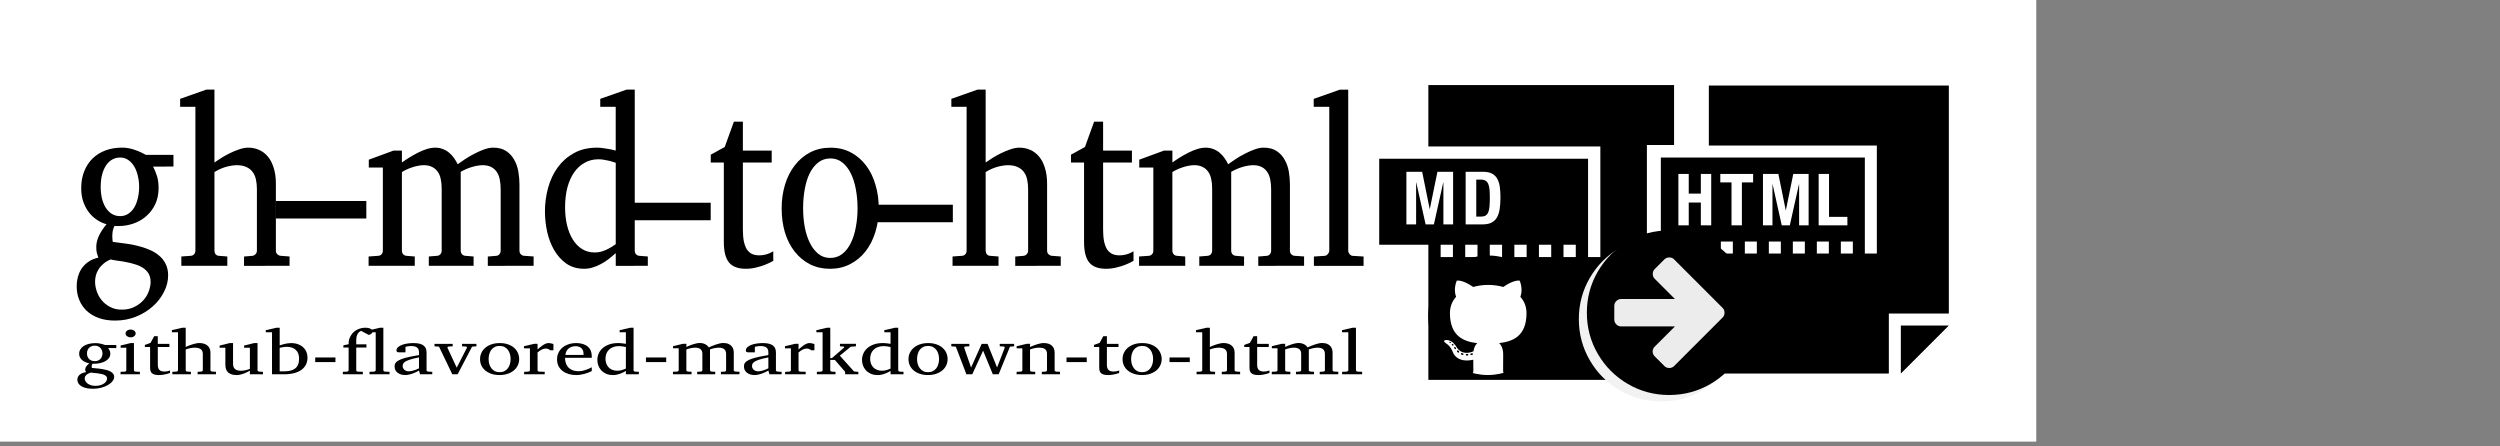 <?xml version="1.0" encoding="UTF-8" standalone="no"?>
<svg
   xmlns:dc="http://purl.org/dc/elements/1.1/"
   xmlns:cc="http://creativecommons.org/ns#"
   xmlns:rdf="http://www.w3.org/1999/02/22-rdf-syntax-ns#"
   xmlns:svg="http://www.w3.org/2000/svg"
   xmlns="http://www.w3.org/2000/svg"
   id="svg8"
   version="1.1"
   viewBox="0 0 140 25"
   height="25mm"
   width="140mm">
  <rect x="0" y="0" width="140" height="25" fill="#808080" stroke="none"/>
  <defs
     id="defs2" />
  <g
     style="display:none"
     id="layer2">
    <g
       transform="matrix(0.043,0,0,0.043,76.176,-1.326)"
       id="g4161-6">
      <g
         id="g4086-9">
        <g
           id="g4084-7">
          <path
             d="M 64,0 V 80 H 288 V 224 H 272 V 96 H 0 v 112 h 64 v 176 h 240 v -80 h 80 V 0 Z M 96,224 H 80 v -16 h 16 z m 0.24,-42.48 H 83.584 V 126.8 H 83.392 L 71.2,181.52 H 60.432 L 48.24,126.8 h -0.176 v 54.72 H 35.392 v -68.544 h 20.544 l 9.776,48.384 h 0.208 l 9.888,-48.384 H 96.24 Z M 128,224 h -16 v -16 h 16 z M 112.56,181.504 V 112.96 h 22.656 c 4.816,0 8.672,0.8 11.632,2.368 2.944,1.568 5.232,3.792 6.864,6.72 1.648,2.912 2.736,6.4 3.312,10.512 0.576,4.096 0.864,8.672 0.864,13.712 0,6.016 -0.352,11.248 -1.088,15.696 -0.736,4.432 -2,8.112 -3.792,10.992 -1.792,2.896 -4.192,5.024 -7.2,6.432 -3.008,1.408 -6.816,2.112 -11.424,2.112 H 112.56 Z M 160,224 h -16 v -16 h 16 z m 32,0 h -16 v -16 h 16 z m 32,0 h -16 v -16 h 16 z m 32,0 h -16 v -16 h 16 z"
             id="path4082-1" />
        </g>
      </g>
      <g
         id="g4092-9">
        <g
           id="g4090-3">
          <path
             d="m 143.664,136.384 c -0.256,-2.944 -0.784,-5.392 -1.584,-7.344 -0.816,-1.952 -1.984,-3.424 -3.568,-4.4 -1.568,-0.992 -3.664,-1.504 -6.288,-1.504 h -5.84 v 48.208 h 6.144 c 2.432,0 4.384,-0.416 5.856,-1.248 1.472,-0.832 2.64,-2.208 3.504,-4.128 0.88,-1.92 1.456,-4.448 1.728,-7.6 0.288,-3.12 0.432,-7.024 0.432,-11.696 0,-3.904 -0.144,-7.328 -0.384,-10.288 z"
             id="path4088-7" />
        </g>
      </g>
      <g
         id="g4098-1">
        <g
           id="g4096-2">
          <polygon
             points="384,320 320,320 320,384 "
             id="polygon4094-3" />
        </g>
      </g>
      <g
         id="g4100-5" />
      <g
         id="g4102-7" />
      <g
         id="g4104-0" />
      <g
         id="g4106-2" />
      <g
         id="g4108-6" />
      <g
         id="g4110-0" />
      <g
         id="g4112-7" />
      <g
         id="g4114-3" />
      <g
         id="g4116-7" />
      <g
         id="g4118-1" />
      <g
         id="g4120-8" />
      <g
         id="g4122-4" />
      <g
         id="g4124-7" />
      <g
         id="g4126-6" />
      <g
         id="g4128-8" />
    </g>
    <rect
       y="2.736"
       x="89.347"
       height="5.339"
       width="4.863"
       id="rect4238-9"
       style="fill:#808000;fill-opacity:1;stroke-width:0.218" />
    <g
       style="fill:#808000"
       transform="matrix(0.012,0,0,0.012,87.262,-0.704)"
       id="g5119-6">
      <path
         style="fill:#808000"
         d="M 197.2,874.4 571.7,500 197.2,125.6 312.8,10 l 490,490 -490,490 z"
         id="path5117-3" />
    </g>
    <g
       transform="matrix(0.042,0,0,0.042,93.897,-1.326)"
       id="g4080-9">
      <g
         id="g4014-6">
        <g
           id="g4012-9">
          <path
             d="M 64,0 V 80 H 288 V 224 H 272 V 96 H 0 v 112 h 64 v 176 h 240 v -80 h 80 V 0 Z m 146.424,117.856 h 13.84 v 57.216 h 24.48 V 186.4 h -38.32 z M 67.16,186.4 H 53.336 V 155.968 H 37.208 V 186.4 H 23.384 v -68.544 h 13.824 v 26.208 H 53.336 V 117.856 H 67.16 Z M 96,224 H 80 v -16 h 16 z m 12.072,-37.6 h -13.84 v -57.216 h -14.96 v -11.328 h 43.776 v 11.328 H 108.072 Z M 128,224 h -16 v -16 h 16 z m 32,0 h -16 v -16 h 16 z m 32,0 h -16 v -16 h 16 z m 5.04,-37.6 h -12.672 v -54.72 h -0.208 l -12.192,54.72 h -10.752 l -12.192,-54.72 h -0.192 V 186.4 H 136.16 v -68.544 h 20.56 l 9.792,48.384 h 0.192 l 9.888,-48.384 H 197.04 Z M 224,224 h -16 v -16 h 16 z m 32,0 h -16 v -16 h 16 z"
             id="path4010-7" />
        </g>
      </g>
      <g
         id="g4020-5">
        <g
           id="g4018-6">
          <polygon
             points="320,384 384,320 320,320 "
             id="polygon4016-0" />
        </g>
      </g>
      <g
         id="g4022-5" />
      <g
         id="g4024-2" />
      <g
         id="g4026-7" />
      <g
         id="g4028-6" />
      <g
         id="g4030-6" />
      <g
         id="g4032-3" />
      <g
         id="g4034-2" />
      <g
         id="g4036-4" />
      <g
         id="g4038-3" />
      <g
         id="g4040-6" />
      <g
         id="g4042-0" />
      <g
         id="g4044-4" />
      <g
         id="g4046-3" />
      <g
         id="g4048-6" />
      <g
         id="g4050-3" />
    </g>
  </g>
  <g
     transform="translate(0,-272)"
     id="layer1">
    <rect
       y="271.929"
       x="-0.539"
       height="24.801"
       width="114.57"
       id="rect388"
       style="fill:#ffffff;stroke-width:0.239" />
    <g
       id="text90"
       style="font-style:normal;font-variant:normal;font-weight:normal;font-stretch:normal;font-size:12.377px;line-height:1.25;font-family:'Abyssinica SIL';-inkscape-font-specification:'Abyssinica SIL, Normal';font-variant-ligatures:normal;font-variant-caps:normal;font-variant-numeric:normal;font-feature-settings:normal;text-align:start;letter-spacing:0px;word-spacing:0px;writing-mode:lr-tb;text-anchor:start;fill:#000000;fill-opacity:1;stroke:none;stroke-width:0.425"
       transform="scale(0.924,1.082)"
       aria-label="gh">
      <path
         id="path2005"
         style="font-style:normal;font-variant:normal;font-weight:normal;font-stretch:normal;font-size:12.377px;font-family:'Abyssinica SIL';-inkscape-font-specification:'Abyssinica SIL, Normal';font-variant-ligatures:normal;font-variant-caps:normal;font-variant-numeric:normal;font-feature-settings:normal;text-align:start;writing-mode:lr-tb;text-anchor:start;stroke-width:0.425"
         d="m 9.278,260.009 q 0.139,0.224 0.236,0.49 0.097,0.26 0.097,0.622 0,0.465 -0.199,0.828 -0.199,0.363 -0.538,0.616 -0.332,0.254 -0.774,0.387 -0.435,0.133 -0.919,0.133 H 7.06 q -0.06,0 -0.121,-0.006 -0.079,0.127 -0.109,0.272 -0.024,0.145 -0.024,0.272 0,0.115 0.012,0.193 0.012,0.079 0.018,0.091 l 0.175,0.018 q 0.29,0.03 0.635,0.072 0.351,0.036 0.701,0.115 0.357,0.072 0.689,0.193 0.332,0.115 0.586,0.296 0.26,0.175 0.411,0.435 0.157,0.254 0.157,0.604 0,0.441 -0.254,0.858 -0.248,0.423 -0.683,0.749 -0.435,0.332 -1.021,0.532 -0.586,0.199 -1.257,0.199 -0.556,0 -0.991,-0.133 -0.429,-0.133 -0.725,-0.369 -0.296,-0.236 -0.453,-0.562 -0.157,-0.32 -0.157,-0.695 0,-0.272 0.079,-0.52 0.079,-0.242 0.242,-0.441 0.163,-0.193 0.405,-0.332 0.248,-0.145 0.586,-0.205 -0.036,-0.097 -0.06,-0.157 -0.024,-0.067 -0.042,-0.121 -0.012,-0.06 -0.018,-0.121 -0.006,-0.067 -0.006,-0.169 0,-0.242 0.145,-0.532 0.151,-0.296 0.477,-0.629 -0.308,-0.072 -0.586,-0.23 -0.278,-0.157 -0.49,-0.393 -0.212,-0.242 -0.338,-0.55 -0.121,-0.314 -0.121,-0.689 0,-0.49 0.181,-0.876 0.181,-0.393 0.508,-0.665 0.326,-0.272 0.78,-0.417 0.459,-0.145 1.015,-0.145 0.218,0 0.423,0.036 0.212,0.036 0.393,0.097 0.187,0.054 0.344,0.121 0.157,0.067 0.278,0.121 h 1.668 v 0.604 z m -0.151,5.965 q 0,-0.254 -0.127,-0.435 -0.127,-0.175 -0.338,-0.29 -0.205,-0.115 -0.471,-0.181 -0.26,-0.072 -0.532,-0.115 -0.266,-0.048 -0.52,-0.072 -0.254,-0.03 -0.435,-0.067 -0.272,0.097 -0.453,0.236 -0.181,0.133 -0.29,0.29 -0.109,0.157 -0.157,0.32 -0.042,0.163 -0.042,0.314 0,0.224 0.097,0.477 0.097,0.254 0.296,0.465 0.199,0.212 0.502,0.351 0.308,0.145 0.725,0.145 0.441,0 0.768,-0.145 0.332,-0.139 0.55,-0.351 0.218,-0.212 0.32,-0.465 0.109,-0.254 0.109,-0.477 z m -0.695,-4.925 q 0,-0.29 -0.079,-0.562 -0.073,-0.278 -0.218,-0.483 -0.145,-0.212 -0.363,-0.338 -0.212,-0.127 -0.49,-0.127 -0.26,0 -0.477,0.103 -0.218,0.103 -0.375,0.302 -0.151,0.193 -0.242,0.477 -0.085,0.284 -0.085,0.641 0,0.308 0.073,0.586 0.079,0.272 0.224,0.477 0.151,0.205 0.369,0.326 0.224,0.121 0.514,0.121 0.278,0 0.49,-0.121 0.218,-0.121 0.363,-0.326 0.145,-0.205 0.218,-0.483 0.079,-0.278 0.079,-0.592 z" />
      <path
         id="path2007"
         style="font-style:normal;font-variant:normal;font-weight:normal;font-stretch:normal;font-size:12.377px;font-family:'Abyssinica SIL';-inkscape-font-specification:'Abyssinica SIL, Normal';font-variant-ligatures:normal;font-variant-caps:normal;font-variant-numeric:normal;font-feature-settings:normal;text-align:start;writing-mode:lr-tb;text-anchor:start;stroke-width:0.425"
         d="m 14.79,265.146 v -0.483 l 0.508,-0.036 q 0.109,-0.012 0.187,-0.085 0.085,-0.072 0.085,-0.187 v -3.191 q 0,-0.266 -0.06,-0.49 -0.054,-0.224 -0.199,-0.387 -0.139,-0.163 -0.375,-0.254 -0.236,-0.097 -0.592,-0.097 -0.163,0 -0.344,0.03 -0.181,0.024 -0.363,0.072 -0.175,0.048 -0.344,0.115 -0.163,0.067 -0.296,0.139 v 4.061 q 0,0.115 0.066,0.187 0.066,0.072 0.181,0.085 l 0.532,0.036 v 0.483 h -2.786 v -0.483 l 0.592,-0.036 q 0.115,-0.012 0.187,-0.085 0.073,-0.072 0.073,-0.187 v -7.44 h -0.925 v -0.411 l 1.583,-0.477 h 0.496 v 3.771 q 0.169,-0.103 0.417,-0.236 0.248,-0.133 0.526,-0.248 0.284,-0.121 0.568,-0.199 0.29,-0.085 0.532,-0.085 0.357,0 0.659,0.115 0.308,0.115 0.532,0.344 0.23,0.23 0.357,0.586 0.133,0.351 0.133,0.828 v 3.451 q 0,0.115 0.079,0.187 0.085,0.072 0.193,0.085 l 0.556,0.036 v 0.483 z" />
    </g>
    <g
       id="text94"
       style="font-style:normal;font-variant:normal;font-weight:normal;font-stretch:normal;font-size:16.632px;line-height:1.25;font-family:'Abyssinica SIL';-inkscape-font-specification:'Abyssinica SIL, Normal';font-variant-ligatures:normal;font-variant-caps:normal;font-variant-numeric:normal;font-feature-settings:normal;text-align:start;letter-spacing:0px;word-spacing:0px;writing-mode:lr-tb;text-anchor:start;fill:#000000;fill-opacity:1;stroke:none;stroke-width:0.385"
       transform="scale(1.242,0.805)"
       aria-label="-">
      <path
         id="path2002"
         style="font-style:normal;font-variant:normal;font-weight:normal;font-stretch:normal;font-size:16.632px;font-family:'Abyssinica SIL';-inkscape-font-specification:'Abyssinica SIL, Normal';font-variant-ligatures:normal;font-variant-caps:normal;font-variant-numeric:normal;font-feature-settings:normal;text-align:start;writing-mode:lr-tb;text-anchor:start;stroke-width:0.385"
         d="m 12.424,353.088 v -1.218 h 4.093 v 1.218 z" />
    </g>
    <g
       id="text98"
       style="font-style:normal;font-variant:normal;font-weight:normal;font-stretch:normal;font-size:16.002px;line-height:1.25;font-family:'Abyssinica SIL';-inkscape-font-specification:'Abyssinica SIL, Normal';font-variant-ligatures:normal;font-variant-caps:normal;font-variant-numeric:normal;font-feature-settings:normal;text-align:start;letter-spacing:0px;word-spacing:0px;writing-mode:lr-tb;text-anchor:start;fill:#000000;fill-opacity:1;stroke:none;stroke-width:0.37"
       transform="scale(1.195,0.837)"
       aria-label="-">
      <path
         id="path1999"
         style="font-style:normal;font-variant:normal;font-weight:normal;font-stretch:normal;font-size:16.002px;font-family:'Abyssinica SIL';-inkscape-font-specification:'Abyssinica SIL, Normal';font-variant-ligatures:normal;font-variant-caps:normal;font-variant-numeric:normal;font-feature-settings:normal;text-align:start;writing-mode:lr-tb;text-anchor:start;stroke-width:0.37"
         d="m 29.366,339.706 v -1.172 h 3.938 v 1.172 z" />
    </g>
    <g
       id="text102"
       style="font-style:normal;font-variant:normal;font-weight:normal;font-stretch:normal;font-size:12.377px;line-height:1.25;font-family:'Abyssinica SIL';-inkscape-font-specification:'Abyssinica SIL, Normal';font-variant-ligatures:normal;font-variant-caps:normal;font-variant-numeric:normal;font-feature-settings:normal;text-align:start;letter-spacing:0px;word-spacing:0px;writing-mode:lr-tb;text-anchor:start;fill:#000000;fill-opacity:1;stroke:none;stroke-width:0.286"
       transform="scale(0.924,1.082)"
       aria-label="md">
      <path
         id="path1994"
         style="font-style:normal;font-variant:normal;font-weight:normal;font-stretch:normal;font-size:12.377px;font-family:'Abyssinica SIL';-inkscape-font-specification:'Abyssinica SIL, Normal';font-variant-ligatures:normal;font-variant-caps:normal;font-variant-numeric:normal;font-feature-settings:normal;text-align:start;writing-mode:lr-tb;text-anchor:start;stroke-width:0.286"
         d="m 29.564,265.146 v -0.483 l 0.52,-0.036 q 0.115,-0.012 0.187,-0.085 0.073,-0.072 0.073,-0.187 v -3.155 q 0,-0.29 -0.054,-0.52 -0.054,-0.236 -0.187,-0.399 -0.127,-0.163 -0.338,-0.254 -0.212,-0.091 -0.52,-0.091 -0.157,0 -0.332,0.03 -0.169,0.024 -0.344,0.072 -0.169,0.042 -0.338,0.109 -0.163,0.06 -0.308,0.133 v 4.073 q 0,0.115 0.073,0.187 0.073,0.072 0.187,0.085 l 0.52,0.036 v 0.483 h -2.714 v -0.483 l 0.52,-0.036 q 0.115,-0.012 0.187,-0.085 0.073,-0.072 0.073,-0.187 v -3.233 q 0,-0.26 -0.06,-0.477 -0.054,-0.224 -0.187,-0.375 -0.127,-0.157 -0.338,-0.242 -0.205,-0.091 -0.502,-0.091 -0.175,0 -0.369,0.036 -0.187,0.03 -0.363,0.085 -0.175,0.048 -0.332,0.115 -0.151,0.06 -0.26,0.121 v 4.061 q 0,0.115 0.073,0.187 0.073,0.072 0.187,0.085 l 0.52,0.036 v 0.483 h -2.798 v -0.483 l 0.604,-0.036 q 0.115,-0.012 0.187,-0.085 0.073,-0.072 0.073,-0.187 v -4.297 h -0.852 v -0.405 l 1.499,-0.471 h 0.508 v 0.616 q 0.205,-0.127 0.453,-0.26 0.254,-0.133 0.52,-0.248 0.266,-0.115 0.532,-0.187 0.272,-0.072 0.514,-0.072 0.266,0 0.483,0.079 0.218,0.072 0.381,0.199 0.169,0.121 0.29,0.278 0.127,0.151 0.205,0.302 0.187,-0.115 0.453,-0.266 0.266,-0.151 0.562,-0.278 0.296,-0.133 0.592,-0.224 0.296,-0.091 0.544,-0.091 0.49,0 0.798,0.181 0.308,0.175 0.483,0.453 0.181,0.272 0.248,0.61 0.066,0.338 0.066,0.653 v 3.427 q 0,0.115 0.073,0.187 0.079,0.072 0.187,0.085 l 0.598,0.036 v 0.483 z" />
      <path
         id="path1996"
         style="font-style:normal;font-variant:normal;font-weight:normal;font-stretch:normal;font-size:12.377px;font-family:'Abyssinica SIL';-inkscape-font-specification:'Abyssinica SIL, Normal';font-variant-ligatures:normal;font-variant-caps:normal;font-variant-numeric:normal;font-feature-settings:normal;text-align:start;writing-mode:lr-tb;text-anchor:start;stroke-width:0.286"
         d="m 37.318,265.146 v -0.659 q -0.212,0.163 -0.441,0.314 -0.224,0.145 -0.465,0.254 -0.236,0.109 -0.49,0.175 -0.248,0.067 -0.52,0.067 -0.622,0 -1.076,-0.266 -0.447,-0.272 -0.737,-0.695 -0.29,-0.429 -0.429,-0.955 -0.133,-0.532 -0.133,-1.058 0,-0.629 0.193,-1.221 0.193,-0.598 0.586,-1.058 0.393,-0.459 0.985,-0.737 0.592,-0.278 1.39,-0.278 0.145,0 0.314,0.018 0.169,0.018 0.326,0.042 0.163,0.018 0.29,0.048 0.133,0.024 0.205,0.042 v -2.266 h -0.937 v -0.411 l 1.595,-0.477 h 0.496 v 8.328 q 0,0.115 0.073,0.187 0.073,0.072 0.187,0.085 l 0.532,0.036 v 0.483 z m 0,-5.336 q -0.079,-0.024 -0.205,-0.054 -0.121,-0.036 -0.266,-0.06 -0.139,-0.03 -0.296,-0.048 -0.151,-0.018 -0.284,-0.018 -0.459,0 -0.834,0.181 -0.375,0.175 -0.641,0.502 -0.26,0.32 -0.405,0.78 -0.139,0.459 -0.139,1.021 0,0.508 0.121,0.937 0.121,0.423 0.351,0.737 0.23,0.314 0.562,0.49 0.332,0.175 0.761,0.175 0.187,0 0.363,-0.036 0.175,-0.042 0.338,-0.103 0.163,-0.067 0.308,-0.139 0.145,-0.079 0.266,-0.151 z" />
    </g>
    <g
       id="text106"
       style="font-style:normal;font-variant:normal;font-weight:normal;font-stretch:normal;font-size:12.377px;line-height:1.25;font-family:'Abyssinica SIL';-inkscape-font-specification:'Abyssinica SIL, Normal';font-variant-ligatures:normal;font-variant-caps:normal;font-variant-numeric:normal;font-feature-settings:normal;text-align:start;letter-spacing:0px;word-spacing:0px;writing-mode:lr-tb;text-anchor:start;fill:#000000;fill-opacity:1;stroke:none;stroke-width:0.286"
       transform="scale(0.924,1.082)"
       aria-label="to">
      <path
         id="path1989"
         style="font-style:normal;font-variant:normal;font-weight:normal;font-stretch:normal;font-size:12.377px;font-family:'Abyssinica SIL';-inkscape-font-specification:'Abyssinica SIL, Normal';font-variant-ligatures:normal;font-variant-caps:normal;font-variant-numeric:normal;font-feature-settings:normal;text-align:start;writing-mode:lr-tb;text-anchor:start;stroke-width:0.286"
         d="m 46.866,264.886 q -0.23,0.115 -0.502,0.205 -0.23,0.079 -0.532,0.139 -0.302,0.067 -0.635,0.067 -0.701,0 -1.015,-0.326 -0.314,-0.326 -0.314,-1.064 v -4.11 h -0.792 v -0.405 l 0.846,-0.399 0.556,-1.311 h 0.544 v 1.499 h 1.747 v 0.616 h -1.747 v 3.457 q 0,0.369 0.06,0.629 0.066,0.254 0.187,0.417 0.127,0.157 0.308,0.23 0.187,0.072 0.435,0.072 0.181,0 0.332,-0.03 0.157,-0.03 0.272,-0.072 0.133,-0.048 0.248,-0.109 z" />
      <path
         id="path1991"
         style="font-style:normal;font-variant:normal;font-weight:normal;font-stretch:normal;font-size:12.377px;font-family:'Abyssinica SIL';-inkscape-font-specification:'Abyssinica SIL, Normal';font-variant-ligatures:normal;font-variant-caps:normal;font-variant-numeric:normal;font-feature-settings:normal;text-align:start;writing-mode:lr-tb;text-anchor:start;stroke-width:0.286"
         d="m 53.26,262.173 q 0,0.659 -0.212,1.233 -0.205,0.568 -0.592,0.991 -0.381,0.417 -0.931,0.659 -0.544,0.242 -1.221,0.242 -0.677,0 -1.221,-0.236 -0.544,-0.242 -0.925,-0.659 -0.381,-0.417 -0.586,-0.985 -0.199,-0.574 -0.199,-1.245 0,-0.659 0.205,-1.233 0.205,-0.574 0.592,-0.997 0.387,-0.429 0.931,-0.671 0.55,-0.242 1.239,-0.242 0.689,0 1.233,0.248 0.544,0.248 0.919,0.677 0.375,0.423 0.568,0.997 0.199,0.568 0.199,1.221 z m -1.287,-0.012 q 0,-0.508 -0.103,-0.973 -0.097,-0.465 -0.302,-0.822 -0.205,-0.357 -0.514,-0.568 -0.308,-0.212 -0.725,-0.212 -0.429,0 -0.743,0.212 -0.314,0.212 -0.52,0.568 -0.199,0.357 -0.296,0.822 -0.097,0.465 -0.097,0.973 0,0.502 0.097,0.967 0.103,0.465 0.308,0.822 0.205,0.357 0.514,0.574 0.308,0.212 0.725,0.212 0.423,0 0.737,-0.212 0.314,-0.212 0.514,-0.568 0.205,-0.357 0.302,-0.822 0.103,-0.465 0.103,-0.973 z" />
    </g>
    <g
       id="text110"
       style="font-style:normal;font-variant:normal;font-weight:normal;font-stretch:normal;font-size:12.377px;line-height:1.25;font-family:'Abyssinica SIL';-inkscape-font-specification:'Abyssinica SIL, Normal';font-variant-ligatures:normal;font-variant-caps:normal;font-variant-numeric:normal;font-feature-settings:normal;text-align:start;letter-spacing:0px;word-spacing:0px;writing-mode:lr-tb;text-anchor:start;fill:#000000;fill-opacity:1;stroke:none;stroke-width:0.286"
       transform="scale(0.924,1.082)"
       aria-label="html">
      <path
         id="path1980"
         style="font-style:normal;font-variant:normal;font-weight:normal;font-stretch:normal;font-size:12.377px;font-family:'Abyssinica SIL';-inkscape-font-specification:'Abyssinica SIL, Normal';font-variant-ligatures:normal;font-variant-caps:normal;font-variant-numeric:normal;font-feature-settings:normal;text-align:start;writing-mode:lr-tb;text-anchor:start;stroke-width:0.286"
         d="m 61.53,265.146 v -0.483 l 0.508,-0.036 q 0.109,-0.012 0.187,-0.085 0.085,-0.072 0.085,-0.187 v -3.191 q 0,-0.266 -0.06,-0.49 -0.054,-0.224 -0.199,-0.387 -0.139,-0.163 -0.375,-0.254 -0.236,-0.097 -0.592,-0.097 -0.163,0 -0.344,0.03 -0.181,0.024 -0.363,0.072 -0.175,0.048 -0.344,0.115 -0.163,0.067 -0.296,0.139 v 4.061 q 0,0.115 0.066,0.187 0.066,0.072 0.181,0.085 l 0.532,0.036 v 0.483 h -2.786 v -0.483 l 0.592,-0.036 q 0.115,-0.012 0.187,-0.085 0.073,-0.072 0.073,-0.187 v -7.44 h -0.925 v -0.411 l 1.583,-0.477 h 0.496 v 3.771 q 0.169,-0.103 0.417,-0.236 0.248,-0.133 0.526,-0.248 0.284,-0.121 0.568,-0.199 0.29,-0.085 0.532,-0.085 0.357,0 0.659,0.115 0.308,0.115 0.532,0.344 0.23,0.23 0.357,0.586 0.133,0.351 0.133,0.828 v 3.451 q 0,0.115 0.079,0.187 0.085,0.072 0.193,0.085 l 0.556,0.036 v 0.483 z" />
      <path
         id="path1982"
         style="font-style:normal;font-variant:normal;font-weight:normal;font-stretch:normal;font-size:12.377px;font-family:'Abyssinica SIL';-inkscape-font-specification:'Abyssinica SIL, Normal';font-variant-ligatures:normal;font-variant-caps:normal;font-variant-numeric:normal;font-feature-settings:normal;text-align:start;writing-mode:lr-tb;text-anchor:start;stroke-width:0.286"
         d="m 68.698,264.886 q -0.23,0.115 -0.502,0.205 -0.23,0.079 -0.532,0.139 -0.302,0.067 -0.635,0.067 -0.701,0 -1.015,-0.326 -0.314,-0.326 -0.314,-1.064 v -4.11 h -0.792 v -0.405 l 0.846,-0.399 0.556,-1.311 h 0.544 v 1.499 h 1.747 v 0.616 h -1.747 v 3.457 q 0,0.369 0.06,0.629 0.066,0.254 0.187,0.417 0.127,0.157 0.308,0.23 0.187,0.072 0.435,0.072 0.181,0 0.332,-0.03 0.157,-0.03 0.272,-0.072 0.133,-0.048 0.248,-0.109 z" />
      <path
         id="path1984"
         style="font-style:normal;font-variant:normal;font-weight:normal;font-stretch:normal;font-size:12.377px;font-family:'Abyssinica SIL';-inkscape-font-specification:'Abyssinica SIL, Normal';font-variant-ligatures:normal;font-variant-caps:normal;font-variant-numeric:normal;font-feature-settings:normal;text-align:start;writing-mode:lr-tb;text-anchor:start;stroke-width:0.286"
         d="m 76.259,265.146 v -0.483 l 0.52,-0.036 q 0.115,-0.012 0.187,-0.085 0.073,-0.072 0.073,-0.187 v -3.155 q 0,-0.29 -0.054,-0.52 -0.054,-0.236 -0.187,-0.399 -0.127,-0.163 -0.338,-0.254 -0.212,-0.091 -0.52,-0.091 -0.157,0 -0.332,0.03 -0.169,0.024 -0.344,0.072 -0.169,0.042 -0.338,0.109 -0.163,0.06 -0.308,0.133 v 4.073 q 0,0.115 0.073,0.187 0.073,0.072 0.187,0.085 l 0.52,0.036 v 0.483 h -2.714 v -0.483 l 0.52,-0.036 q 0.115,-0.012 0.187,-0.085 0.073,-0.072 0.073,-0.187 v -3.233 q 0,-0.26 -0.06,-0.477 -0.054,-0.224 -0.187,-0.375 -0.127,-0.157 -0.338,-0.242 -0.205,-0.091 -0.502,-0.091 -0.175,0 -0.369,0.036 -0.187,0.03 -0.363,0.085 -0.175,0.048 -0.332,0.115 -0.151,0.06 -0.26,0.121 v 4.061 q 0,0.115 0.073,0.187 0.073,0.072 0.187,0.085 l 0.52,0.036 v 0.483 h -2.798 v -0.483 l 0.604,-0.036 q 0.115,-0.012 0.187,-0.085 0.073,-0.072 0.073,-0.187 v -4.297 h -0.852 v -0.405 l 1.499,-0.471 h 0.508 v 0.616 q 0.205,-0.127 0.453,-0.26 0.254,-0.133 0.52,-0.248 0.266,-0.115 0.532,-0.187 0.272,-0.072 0.514,-0.072 0.266,0 0.483,0.079 0.218,0.072 0.381,0.199 0.169,0.121 0.29,0.278 0.127,0.151 0.205,0.302 0.187,-0.115 0.453,-0.266 0.266,-0.151 0.562,-0.278 0.296,-0.133 0.592,-0.224 0.296,-0.091 0.544,-0.091 0.49,0 0.798,0.181 0.308,0.175 0.483,0.453 0.181,0.272 0.248,0.61 0.066,0.338 0.066,0.653 v 3.427 q 0,0.115 0.073,0.187 0.079,0.072 0.187,0.085 l 0.598,0.036 v 0.483 z" />
      <path
         id="path1986"
         style="font-style:normal;font-variant:normal;font-weight:normal;font-stretch:normal;font-size:12.377px;font-family:'Abyssinica SIL';-inkscape-font-specification:'Abyssinica SIL, Normal';font-variant-ligatures:normal;font-variant-caps:normal;font-variant-numeric:normal;font-feature-settings:normal;text-align:start;writing-mode:lr-tb;text-anchor:start;stroke-width:0.286"
         d="m 79.631,265.146 v -0.483 l 0.659,-0.036 q 0.085,0 0.175,-0.085 0.097,-0.091 0.097,-0.175 v -7.452 h -0.943 v -0.411 l 1.583,-0.477 h 0.508 v 8.34 q 0,0.085 0.085,0.175 0.091,0.085 0.175,0.085 l 0.671,0.036 v 0.483 z" />
    </g>
    <g
       id="text94-3"
       style="font-style:normal;font-variant:normal;font-weight:normal;font-stretch:normal;font-size:16.32px;line-height:1.25;font-family:'Abyssinica SIL';-inkscape-font-specification:'Abyssinica SIL, Normal';font-variant-ligatures:normal;font-variant-caps:normal;font-variant-numeric:normal;font-feature-settings:normal;text-align:start;letter-spacing:0px;word-spacing:0px;writing-mode:lr-tb;text-anchor:start;fill:#000000;fill-opacity:1;stroke:none;stroke-width:0.378"
       transform="scale(1.218,0.821)"
       aria-label="-">
      <path
         id="path1977"
         style="font-style:normal;font-variant:normal;font-weight:normal;font-stretch:normal;font-size:16.32px;font-family:'Abyssinica SIL';-inkscape-font-specification:'Abyssinica SIL, Normal';font-variant-ligatures:normal;font-variant-caps:normal;font-variant-numeric:normal;font-feature-settings:normal;text-align:start;writing-mode:lr-tb;text-anchor:start;stroke-width:0.378"
         d="m 39.793,346.462 v -1.195 h 4.016 v 1.195 z" />
    </g>
    <g
       id="text132"
       style="font-style:normal;font-weight:normal;font-size:4.038px;line-height:1.25;font-family:sans-serif;letter-spacing:0px;word-spacing:0px;fill:#000000;fill-opacity:1;stroke:none;stroke-width:0.101"
       transform="scale(1.141,0.876)"
       aria-label="github-flavored-markdown-to-html">
      <path
         id="path1912"
         style="font-style:normal;font-variant:normal;font-weight:normal;font-stretch:normal;font-size:4.038px;font-family:'Abyssinica SIL';-inkscape-font-specification:'Abyssinica SIL, Normal';font-variant-ligatures:normal;font-variant-caps:normal;font-variant-numeric:normal;font-feature-settings:normal;text-align:start;writing-mode:lr-tb;text-anchor:start;stroke-width:0.101"
         d="m 5.305,332.753 q 0.045,0.073 0.077,0.16 0.032,0.085 0.032,0.203 0,0.152 -0.065,0.27 -0.065,0.118 -0.175,0.201 -0.108,0.083 -0.252,0.126 -0.142,0.043 -0.3,0.043 H 4.582 q -0.02,0 -0.039,-0.002 -0.026,0.041 -0.035,0.089 -0.008,0.047 -0.008,0.089 0,0.037 0.004,0.063 0.004,0.026 0.006,0.03 l 0.057,0.006 q 0.095,0.01 0.207,0.024 0.114,0.012 0.229,0.037 0.116,0.024 0.225,0.063 0.108,0.037 0.191,0.097 0.085,0.057 0.134,0.142 0.051,0.083 0.051,0.197 0,0.144 -0.083,0.28 -0.081,0.138 -0.223,0.245 -0.142,0.108 -0.333,0.174 -0.191,0.065 -0.41,0.065 -0.181,0 -0.323,-0.043 -0.14,-0.043 -0.237,-0.12 -0.097,-0.077 -0.148,-0.183 -0.051,-0.105 -0.051,-0.227 0,-0.089 0.026,-0.17 0.026,-0.079 0.079,-0.144 0.053,-0.063 0.132,-0.108 0.081,-0.047 0.191,-0.067 -0.012,-0.032 -0.02,-0.051 -0.008,-0.022 -0.014,-0.039 -0.004,-0.02 -0.006,-0.039 -0.002,-0.022 -0.002,-0.055 0,-0.079 0.047,-0.174 0.049,-0.097 0.156,-0.205 -0.101,-0.024 -0.191,-0.075 -0.091,-0.051 -0.16,-0.128 -0.069,-0.079 -0.11,-0.179 -0.039,-0.103 -0.039,-0.225 0,-0.16 0.059,-0.286 0.059,-0.128 0.166,-0.217 0.106,-0.089 0.254,-0.136 0.15,-0.047 0.331,-0.047 0.071,0 0.138,0.012 0.069,0.012 0.128,0.032 0.061,0.018 0.112,0.039 0.051,0.022 0.091,0.039 h 0.544 v 0.197 z m -0.049,1.946 q 0,-0.083 -0.041,-0.142 -0.041,-0.057 -0.11,-0.095 -0.067,-0.037 -0.154,-0.059 -0.085,-0.024 -0.174,-0.037 -0.087,-0.016 -0.17,-0.024 -0.083,-0.01 -0.142,-0.022 -0.089,0.032 -0.148,0.077 -0.059,0.043 -0.095,0.095 -0.035,0.051 -0.051,0.105 -0.014,0.053 -0.014,0.103 0,0.073 0.032,0.156 0.032,0.083 0.097,0.152 0.065,0.069 0.164,0.114 0.101,0.047 0.237,0.047 0.144,0 0.25,-0.047 0.108,-0.045 0.179,-0.114 0.071,-0.069 0.105,-0.152 0.035,-0.083 0.035,-0.156 z M 5.029,333.092 q 0,-0.095 -0.026,-0.183 -0.024,-0.091 -0.071,-0.158 -0.047,-0.069 -0.118,-0.11 -0.069,-0.041 -0.16,-0.041 -0.085,0 -0.156,0.034 -0.071,0.034 -0.122,0.099 -0.049,0.063 -0.079,0.156 -0.028,0.093 -0.028,0.209 0,0.101 0.024,0.191 0.026,0.089 0.073,0.156 0.049,0.067 0.12,0.106 0.073,0.039 0.168,0.039 0.091,0 0.16,-0.039 0.071,-0.039 0.118,-0.106 0.047,-0.067 0.071,-0.158 0.026,-0.091 0.026,-0.193 z" />
      <path
         id="path1914"
         style="font-style:normal;font-variant:normal;font-weight:normal;font-stretch:normal;font-size:4.038px;font-family:'Abyssinica SIL';-inkscape-font-specification:'Abyssinica SIL, Normal';font-variant-ligatures:normal;font-variant-caps:normal;font-variant-numeric:normal;font-feature-settings:normal;text-align:start;writing-mode:lr-tb;text-anchor:start;stroke-width:0.101"
         d="m 6.658,331.817 q 0,0.051 -0.02,0.099 -0.018,0.045 -0.051,0.079 -0.034,0.034 -0.079,0.053 -0.043,0.02 -0.095,0.02 -0.051,0 -0.099,-0.02 -0.045,-0.02 -0.079,-0.053 -0.034,-0.034 -0.053,-0.079 -0.02,-0.047 -0.02,-0.099 0,-0.051 0.02,-0.097 0.02,-0.045 0.053,-0.079 0.034,-0.034 0.079,-0.051 0.047,-0.02 0.099,-0.02 0.051,0 0.095,0.02 0.045,0.018 0.079,0.051 0.034,0.034 0.051,0.079 0.02,0.045 0.02,0.097 z m -0.741,2.613 v -0.158 l 0.197,-0.012 q 0.037,-0.004 0.061,-0.028 0.024,-0.024 0.024,-0.061 v -1.441 H 5.921 v -0.142 l 0.493,-0.154 h 0.16 v 1.737 q 0,0.037 0.024,0.061 0.026,0.024 0.061,0.028 l 0.207,0.012 v 0.158 z" />
      <path
         id="path1916"
         style="font-style:normal;font-variant:normal;font-weight:normal;font-stretch:normal;font-size:4.038px;font-family:'Abyssinica SIL';-inkscape-font-specification:'Abyssinica SIL, Normal';font-variant-ligatures:normal;font-variant-caps:normal;font-variant-numeric:normal;font-feature-settings:normal;text-align:start;writing-mode:lr-tb;text-anchor:start;stroke-width:0.101"
         d="m 8.346,334.345 q -0.075,0.037 -0.164,0.067 -0.075,0.026 -0.174,0.045 -0.099,0.022 -0.207,0.022 -0.229,0 -0.331,-0.106 -0.103,-0.106 -0.103,-0.347 v -1.341 H 7.11 v -0.132 l 0.276,-0.13 0.181,-0.428 h 0.177 v 0.489 H 8.314 v 0.201 H 7.745 v 1.128 q 0,0.12 0.02,0.205 0.022,0.083 0.061,0.136 0.041,0.051 0.101,0.075 0.061,0.024 0.142,0.024 0.059,0 0.108,-0.01 0.051,-0.01 0.089,-0.024 0.043,-0.016 0.081,-0.035 z" />
      <path
         id="path1918"
         style="font-style:normal;font-variant:normal;font-weight:normal;font-stretch:normal;font-size:4.038px;font-family:'Abyssinica SIL';-inkscape-font-specification:'Abyssinica SIL, Normal';font-variant-ligatures:normal;font-variant-caps:normal;font-variant-numeric:normal;font-feature-settings:normal;text-align:start;writing-mode:lr-tb;text-anchor:start;stroke-width:0.101"
         d="m 9.699,334.429 v -0.158 l 0.166,-0.012 q 0.035,-0.004 0.061,-0.028 0.028,-0.024 0.028,-0.061 v -1.041 q 0,-0.087 -0.02,-0.16 -0.018,-0.073 -0.065,-0.126 -0.045,-0.053 -0.122,-0.083 -0.077,-0.032 -0.193,-0.032 -0.053,0 -0.112,0.01 -0.059,0.008 -0.118,0.024 -0.057,0.016 -0.112,0.037 -0.053,0.022 -0.097,0.045 v 1.325 q 0,0.037 0.022,0.061 0.022,0.024 0.059,0.028 l 0.174,0.012 v 0.158 H 8.458 v -0.158 l 0.193,-0.012 q 0.037,-0.004 0.061,-0.028 0.024,-0.024 0.024,-0.061 v -2.427 H 8.435 v -0.134 l 0.517,-0.156 h 0.162 v 1.23 q 0.055,-0.034 0.136,-0.077 0.081,-0.043 0.172,-0.081 0.093,-0.039 0.185,-0.065 0.095,-0.028 0.174,-0.028 0.116,0 0.215,0.037 0.101,0.037 0.174,0.112 0.075,0.075 0.116,0.191 0.043,0.114 0.043,0.27 v 1.126 q 0,0.037 0.026,0.061 0.028,0.024 0.063,0.028 l 0.181,0.012 v 0.158 z" />
      <path
         id="path1920"
         style="font-style:normal;font-variant:normal;font-weight:normal;font-stretch:normal;font-size:4.038px;font-family:'Abyssinica SIL';-inkscape-font-specification:'Abyssinica SIL, Normal';font-variant-ligatures:normal;font-variant-caps:normal;font-variant-numeric:normal;font-feature-settings:normal;text-align:start;writing-mode:lr-tb;text-anchor:start;stroke-width:0.101"
         d="m 12.264,334.429 v -0.231 q -0.051,0.039 -0.126,0.089 -0.073,0.049 -0.16,0.093 -0.085,0.041 -0.179,0.069 -0.093,0.03 -0.181,0.03 -0.13,0 -0.235,-0.039 -0.103,-0.037 -0.175,-0.116 -0.071,-0.081 -0.11,-0.203 -0.037,-0.124 -0.037,-0.296 v -1.094 h -0.282 v -0.138 l 0.497,-0.158 h 0.162 v 1.313 q 0,0.106 0.02,0.191 0.022,0.085 0.067,0.144 0.047,0.059 0.122,0.091 0.075,0.03 0.181,0.03 0.061,0 0.124,-0.012 0.063,-0.012 0.12,-0.03 0.057,-0.02 0.106,-0.039 0.051,-0.022 0.087,-0.039 v -1.353 h -0.284 v -0.138 l 0.493,-0.158 h 0.166 v 1.737 q 0,0.037 0.026,0.061 0.028,0.024 0.063,0.028 l 0.177,0.012 v 0.158 z" />
      <path
         id="path1922"
         style="font-style:normal;font-variant:normal;font-weight:normal;font-stretch:normal;font-size:4.038px;font-family:'Abyssinica SIL';-inkscape-font-specification:'Abyssinica SIL, Normal';font-variant-ligatures:normal;font-variant-caps:normal;font-variant-numeric:normal;font-feature-settings:normal;text-align:start;writing-mode:lr-tb;text-anchor:start;stroke-width:0.101"
         d="m 15.092,333.363 q 0,0.229 -0.067,0.424 -0.067,0.193 -0.209,0.337 -0.14,0.144 -0.361,0.225 -0.219,0.081 -0.523,0.081 h -0.582 v -2.686 h -0.306 v -0.134 l 0.521,-0.156 h 0.162 v 1.13 q 0.035,-0.016 0.093,-0.041 0.057,-0.026 0.13,-0.049 0.075,-0.024 0.16,-0.041 0.085,-0.018 0.174,-0.018 0.199,0 0.349,0.075 0.152,0.075 0.254,0.203 0.103,0.128 0.154,0.298 0.051,0.168 0.051,0.353 z m -0.412,0.081 q 0,-0.381 -0.164,-0.576 -0.162,-0.195 -0.454,-0.195 -0.034,0 -0.079,0.006 -0.045,0.006 -0.093,0.016 -0.045,0.01 -0.091,0.022 -0.043,0.012 -0.073,0.022 v 1.499 q 0.034,0.002 0.069,0.002 0.03,0.002 0.063,0.002 h 0.065 q 0.179,0 0.319,-0.041 0.14,-0.041 0.237,-0.136 0.097,-0.095 0.148,-0.246 0.051,-0.152 0.051,-0.373 z" />
      <path
         id="path1924"
         style="font-style:normal;font-variant:normal;font-weight:normal;font-stretch:normal;font-size:4.038px;font-family:'Abyssinica SIL';-inkscape-font-specification:'Abyssinica SIL, Normal';font-variant-ligatures:normal;font-variant-caps:normal;font-variant-numeric:normal;font-feature-settings:normal;text-align:start;writing-mode:lr-tb;text-anchor:start;stroke-width:0.101"
         d="m 15.47,333.65 v -0.296 h 0.994 v 0.296 z" />
      <path
         id="path1926"
         style="font-style:normal;font-variant:normal;font-weight:normal;font-stretch:normal;font-size:4.038px;font-family:'Abyssinica SIL';-inkscape-font-specification:'Abyssinica SIL, Normal';font-variant-ligatures:normal;font-variant-caps:normal;font-variant-numeric:normal;font-feature-settings:normal;text-align:start;writing-mode:lr-tb;text-anchor:start;stroke-width:0.101"
         d="m 18.282,331.696 q 0,0.061 -0.026,0.103 -0.024,0.039 -0.057,0.065 -0.032,0.024 -0.063,0.035 -0.03,0.012 -0.041,0.014 -0.004,-0.004 -0.034,-0.024 -0.028,-0.022 -0.069,-0.049 -0.039,-0.03 -0.087,-0.061 -0.045,-0.032 -0.085,-0.059 -0.039,-0.03 -0.067,-0.047 -0.028,-0.02 -0.03,-0.022 -0.043,0.024 -0.087,0.067 -0.041,0.043 -0.077,0.116 -0.034,0.073 -0.055,0.177 -0.02,0.103 -0.02,0.245 v 0.258 h 0.501 v 0.207 h -0.501 v 1.449 q 0,0.037 0.024,0.063 0.026,0.024 0.061,0.026 l 0.239,0.012 v 0.158 h -0.982 v -0.158 l 0.199,-0.012 q 0.035,-0.004 0.059,-0.028 0.026,-0.024 0.026,-0.061 v -1.449 h -0.258 v -0.142 l 0.258,-0.073 q 0,-0.101 0.006,-0.179 0.008,-0.081 0.024,-0.15 0.018,-0.071 0.043,-0.136 0.026,-0.067 0.063,-0.14 0.059,-0.114 0.136,-0.197 0.079,-0.085 0.168,-0.14 0.091,-0.055 0.187,-0.083 0.099,-0.028 0.197,-0.028 0.085,0 0.15,0.02 0.065,0.02 0.108,0.053 0.045,0.034 0.067,0.077 0.022,0.043 0.022,0.093 z" />
      <path
         id="path1928"
         style="font-style:normal;font-variant:normal;font-weight:normal;font-stretch:normal;font-size:4.038px;font-family:'Abyssinica SIL';-inkscape-font-specification:'Abyssinica SIL, Normal';font-variant-ligatures:normal;font-variant-caps:normal;font-variant-numeric:normal;font-feature-settings:normal;text-align:start;writing-mode:lr-tb;text-anchor:start;stroke-width:0.101"
         d="m 18.136,334.429 v -0.158 l 0.215,-0.012 q 0.028,0 0.057,-0.028 0.032,-0.03 0.032,-0.057 v -2.431 h -0.308 v -0.134 l 0.517,-0.156 h 0.166 v 2.721 q 0,0.028 0.028,0.057 0.03,0.028 0.057,0.028 l 0.219,0.012 v 0.158 z" />
      <path
         id="path1930"
         style="font-style:normal;font-variant:normal;font-weight:normal;font-stretch:normal;font-size:4.038px;font-family:'Abyssinica SIL';-inkscape-font-specification:'Abyssinica SIL, Normal';font-variant-ligatures:normal;font-variant-caps:normal;font-variant-numeric:normal;font-feature-settings:normal;text-align:start;writing-mode:lr-tb;text-anchor:start;stroke-width:0.101"
         d="m 20.617,334.429 -0.053,-0.239 q -0.106,0.081 -0.219,0.144 -0.049,0.028 -0.105,0.053 -0.055,0.026 -0.114,0.045 -0.057,0.022 -0.118,0.034 -0.059,0.012 -0.118,0.012 -0.11,0 -0.207,-0.037 -0.095,-0.037 -0.166,-0.108 -0.071,-0.071 -0.112,-0.172 -0.039,-0.101 -0.039,-0.229 0,-0.075 0.014,-0.142 0.016,-0.067 0.061,-0.13 0.045,-0.063 0.126,-0.12 0.083,-0.059 0.215,-0.116 0.134,-0.057 0.325,-0.112 0.193,-0.057 0.457,-0.114 v -0.174 q 0,-0.203 -0.091,-0.3 -0.091,-0.099 -0.286,-0.099 -0.106,0 -0.181,0.02 -0.075,0.02 -0.105,0.032 v 0.351 h -0.294 q -0.028,0 -0.055,-0.004 -0.026,-0.004 -0.047,-0.016 -0.022,-0.014 -0.035,-0.035 -0.012,-0.024 -0.012,-0.061 0,-0.124 0.075,-0.213 0.075,-0.091 0.195,-0.15 0.12,-0.059 0.27,-0.087 0.15,-0.028 0.3,-0.028 0.187,0 0.31,0.045 0.124,0.045 0.195,0.126 0.073,0.081 0.103,0.191 0.03,0.11 0.03,0.243 v 1.132 q 0,0.037 0.024,0.061 0.026,0.024 0.061,0.028 l 0.195,0.012 v 0.158 z m -0.053,-1.079 q -0.272,0.069 -0.432,0.136 -0.16,0.067 -0.243,0.136 -0.081,0.067 -0.105,0.138 -0.022,0.069 -0.022,0.144 0,0.063 0.02,0.124 0.022,0.059 0.059,0.106 0.039,0.047 0.095,0.077 0.057,0.028 0.13,0.028 0.081,0 0.168,-0.03 0.089,-0.03 0.162,-0.065 0.085,-0.041 0.168,-0.097 z" />
      <path
         id="path1932"
         style="font-style:normal;font-variant:normal;font-weight:normal;font-stretch:normal;font-size:4.038px;font-family:'Abyssinica SIL';-inkscape-font-specification:'Abyssinica SIL, Normal';font-variant-ligatures:normal;font-variant-caps:normal;font-variant-numeric:normal;font-feature-settings:normal;text-align:start;writing-mode:lr-tb;text-anchor:start;stroke-width:0.101"
         d="m 23.167,332.665 -0.706,1.765 h -0.262 l -0.651,-1.765 -0.223,-0.024 v -0.158 h 0.893 v 0.158 l -0.193,0.012 q -0.028,0.004 -0.047,0.022 -0.018,0.016 -0.018,0.043 0,0.008 0.004,0.024 l 0.452,1.264 0.497,-1.264 q 0.006,-0.012 0.006,-0.026 0,-0.024 -0.018,-0.041 -0.016,-0.02 -0.043,-0.022 l -0.181,-0.012 v -0.158 h 0.706 v 0.158 z" />
      <path
         id="path1934"
         style="font-style:normal;font-variant:normal;font-weight:normal;font-stretch:normal;font-size:4.038px;font-family:'Abyssinica SIL';-inkscape-font-specification:'Abyssinica SIL, Normal';font-variant-ligatures:normal;font-variant-caps:normal;font-variant-numeric:normal;font-feature-settings:normal;text-align:start;writing-mode:lr-tb;text-anchor:start;stroke-width:0.101"
         d="m 25.481,333.459 q 0,0.215 -0.069,0.402 -0.067,0.185 -0.193,0.323 -0.124,0.136 -0.304,0.215 -0.177,0.079 -0.398,0.079 -0.221,0 -0.398,-0.077 -0.177,-0.079 -0.302,-0.215 -0.124,-0.136 -0.191,-0.321 -0.065,-0.187 -0.065,-0.406 0,-0.215 0.067,-0.402 0.067,-0.187 0.193,-0.325 0.126,-0.14 0.304,-0.219 0.179,-0.079 0.404,-0.079 0.225,0 0.402,0.081 0.177,0.081 0.3,0.221 0.122,0.138 0.185,0.325 0.065,0.185 0.065,0.398 z m -0.42,-0.004 q 0,-0.166 -0.034,-0.317 -0.032,-0.152 -0.099,-0.268 -0.067,-0.116 -0.168,-0.185 -0.101,-0.069 -0.237,-0.069 -0.14,0 -0.243,0.069 -0.103,0.069 -0.17,0.185 -0.065,0.116 -0.097,0.268 -0.032,0.152 -0.032,0.317 0,0.164 0.032,0.316 0.034,0.152 0.101,0.268 0.067,0.116 0.168,0.187 0.101,0.069 0.237,0.069 0.138,0 0.241,-0.069 0.103,-0.069 0.168,-0.185 0.067,-0.116 0.099,-0.268 0.034,-0.152 0.034,-0.317 z" />
      <path
         id="path1936"
         style="font-style:normal;font-variant:normal;font-weight:normal;font-stretch:normal;font-size:4.038px;font-family:'Abyssinica SIL';-inkscape-font-specification:'Abyssinica SIL, Normal';font-variant-ligatures:normal;font-variant-caps:normal;font-variant-numeric:normal;font-feature-settings:normal;text-align:start;writing-mode:lr-tb;text-anchor:start;stroke-width:0.101"
         d="m 27.004,332.895 q -0.039,-0.045 -0.091,-0.077 -0.051,-0.034 -0.126,-0.034 -0.099,0 -0.199,0.067 -0.101,0.065 -0.205,0.183 v 1.136 q 0,0.037 0.024,0.063 0.024,0.024 0.061,0.026 l 0.266,0.012 v 0.158 h -1.01 v -0.154 l 0.199,-0.016 q 0.035,-0.004 0.059,-0.028 0.026,-0.024 0.026,-0.061 v -1.402 h -0.292 v -0.132 l 0.501,-0.154 h 0.166 v 0.359 q 0.043,-0.047 0.105,-0.116 0.063,-0.071 0.134,-0.136 0.071,-0.065 0.146,-0.11 0.077,-0.045 0.148,-0.045 0.032,0 0.067,0.006 0.035,0.006 0.069,0.016 0.034,0.008 0.061,0.02 0.03,0.01 0.049,0.02 v 0.4 z" />
      <path
         id="path1938"
         style="font-style:normal;font-variant:normal;font-weight:normal;font-stretch:normal;font-size:4.038px;font-family:'Abyssinica SIL';-inkscape-font-specification:'Abyssinica SIL, Normal';font-variant-ligatures:normal;font-variant-caps:normal;font-variant-numeric:normal;font-feature-settings:normal;text-align:start;writing-mode:lr-tb;text-anchor:start;stroke-width:0.101"
         d="m 29.043,334.228 q -0.085,0.053 -0.177,0.099 -0.091,0.045 -0.189,0.079 -0.097,0.034 -0.197,0.053 -0.101,0.02 -0.203,0.02 -0.183,0 -0.353,-0.061 -0.17,-0.063 -0.3,-0.187 -0.128,-0.124 -0.207,-0.312 -0.077,-0.189 -0.077,-0.442 0,-0.237 0.071,-0.428 0.071,-0.193 0.197,-0.329 0.126,-0.138 0.3,-0.211 0.174,-0.075 0.381,-0.075 0.187,0 0.329,0.063 0.142,0.061 0.237,0.172 0.095,0.108 0.142,0.262 0.047,0.152 0.047,0.331 v 0.053 q 0,0.032 -0.004,0.059 h -1.309 q 0,0.154 0.032,0.308 0.034,0.154 0.11,0.276 0.077,0.122 0.207,0.199 0.13,0.075 0.325,0.075 0.087,0 0.172,-0.022 0.085,-0.024 0.166,-0.059 0.083,-0.035 0.158,-0.079 0.075,-0.045 0.144,-0.091 z m -0.404,-1.124 q 0,-0.101 -0.024,-0.185 -0.024,-0.087 -0.073,-0.15 -0.047,-0.063 -0.122,-0.099 -0.073,-0.037 -0.174,-0.037 -0.101,0 -0.187,0.039 -0.087,0.037 -0.154,0.11 -0.065,0.073 -0.106,0.177 -0.039,0.103 -0.047,0.233 h 0.887 z" />
      <path
         id="path1940"
         style="font-style:normal;font-variant:normal;font-weight:normal;font-stretch:normal;font-size:4.038px;font-family:'Abyssinica SIL';-inkscape-font-specification:'Abyssinica SIL, Normal';font-variant-ligatures:normal;font-variant-caps:normal;font-variant-numeric:normal;font-feature-settings:normal;text-align:start;writing-mode:lr-tb;text-anchor:start;stroke-width:0.101"
         d="m 30.719,334.429 v -0.215 q -0.069,0.053 -0.144,0.103 -0.073,0.047 -0.152,0.083 -0.077,0.035 -0.16,0.057 -0.081,0.022 -0.17,0.022 -0.203,0 -0.351,-0.087 -0.146,-0.089 -0.241,-0.227 -0.095,-0.14 -0.14,-0.312 -0.043,-0.174 -0.043,-0.345 0,-0.205 0.063,-0.398 0.063,-0.195 0.191,-0.345 0.128,-0.15 0.321,-0.241 0.193,-0.091 0.454,-0.091 0.047,0 0.103,0.006 0.055,0.006 0.106,0.014 0.053,0.006 0.095,0.016 0.043,0.008 0.067,0.014 v -0.739 h -0.306 v -0.134 l 0.521,-0.156 h 0.162 v 2.717 q 0,0.037 0.024,0.061 0.024,0.024 0.061,0.028 l 0.174,0.012 v 0.158 z m 0,-1.741 q -0.026,-0.008 -0.067,-0.018 -0.039,-0.012 -0.087,-0.02 -0.045,-0.01 -0.097,-0.016 -0.049,-0.006 -0.093,-0.006 -0.15,0 -0.272,0.059 -0.122,0.057 -0.209,0.164 -0.085,0.105 -0.132,0.254 -0.045,0.15 -0.045,0.333 0,0.166 0.039,0.306 0.039,0.138 0.114,0.241 0.075,0.103 0.183,0.16 0.108,0.057 0.248,0.057 0.061,0 0.118,-0.012 0.057,-0.014 0.11,-0.034 0.053,-0.022 0.101,-0.045 0.047,-0.026 0.087,-0.049 z" />
      <path
         id="path1942"
         style="font-style:normal;font-variant:normal;font-weight:normal;font-stretch:normal;font-size:4.038px;font-family:'Abyssinica SIL';-inkscape-font-specification:'Abyssinica SIL, Normal';font-variant-ligatures:normal;font-variant-caps:normal;font-variant-numeric:normal;font-feature-settings:normal;text-align:start;writing-mode:lr-tb;text-anchor:start;stroke-width:0.101"
         d="m 31.703,333.65 v -0.296 h 0.994 v 0.296 z" />
      <path
         id="path1944"
         style="font-style:normal;font-variant:normal;font-weight:normal;font-stretch:normal;font-size:4.038px;font-family:'Abyssinica SIL';-inkscape-font-specification:'Abyssinica SIL, Normal';font-variant-ligatures:normal;font-variant-caps:normal;font-variant-numeric:normal;font-feature-settings:normal;text-align:start;writing-mode:lr-tb;text-anchor:start;stroke-width:0.101"
         d="m 35.382,334.429 v -0.158 l 0.17,-0.012 q 0.037,-0.004 0.061,-0.028 0.024,-0.024 0.024,-0.061 v -1.029 q 0,-0.095 -0.018,-0.17 -0.018,-0.077 -0.061,-0.13 -0.041,-0.053 -0.11,-0.083 -0.069,-0.03 -0.17,-0.03 -0.051,0 -0.108,0.01 -0.055,0.008 -0.112,0.024 -0.055,0.014 -0.11,0.035 -0.053,0.02 -0.101,0.043 v 1.329 q 0,0.037 0.024,0.061 0.024,0.024 0.061,0.028 l 0.17,0.012 v 0.158 h -0.885 v -0.158 l 0.17,-0.012 q 0.037,-0.004 0.061,-0.028 0.024,-0.024 0.024,-0.061 v -1.055 q 0,-0.085 -0.02,-0.156 -0.018,-0.073 -0.061,-0.122 -0.041,-0.051 -0.11,-0.079 -0.067,-0.03 -0.164,-0.03 -0.057,0 -0.12,0.012 -0.061,0.01 -0.118,0.028 -0.057,0.016 -0.108,0.037 -0.049,0.02 -0.085,0.039 v 1.325 q 0,0.037 0.024,0.061 0.024,0.024 0.061,0.028 l 0.17,0.012 v 0.158 h -0.913 v -0.158 l 0.197,-0.012 q 0.037,-0.004 0.061,-0.028 0.024,-0.024 0.024,-0.061 v -1.402 h -0.278 v -0.132 l 0.489,-0.154 h 0.166 v 0.201 q 0.067,-0.041 0.148,-0.085 0.083,-0.043 0.17,-0.081 0.087,-0.037 0.174,-0.061 0.089,-0.024 0.168,-0.024 0.087,0 0.158,0.026 0.071,0.024 0.124,0.065 0.055,0.039 0.095,0.091 0.041,0.049 0.067,0.099 0.061,-0.037 0.148,-0.087 0.087,-0.049 0.183,-0.091 0.097,-0.043 0.193,-0.073 0.097,-0.03 0.177,-0.03 0.16,0 0.26,0.059 0.101,0.057 0.158,0.148 0.059,0.089 0.081,0.199 0.022,0.11 0.022,0.213 v 1.118 q 0,0.037 0.024,0.061 0.026,0.024 0.061,0.028 l 0.195,0.012 v 0.158 z" />
      <path
         id="path1946"
         style="font-style:normal;font-variant:normal;font-weight:normal;font-stretch:normal;font-size:4.038px;font-family:'Abyssinica SIL';-inkscape-font-specification:'Abyssinica SIL, Normal';font-variant-ligatures:normal;font-variant-caps:normal;font-variant-numeric:normal;font-feature-settings:normal;text-align:start;writing-mode:lr-tb;text-anchor:start;stroke-width:0.101"
         d="m 37.764,334.429 -0.053,-0.239 q -0.106,0.081 -0.219,0.144 -0.049,0.028 -0.105,0.053 -0.055,0.026 -0.114,0.045 -0.057,0.022 -0.118,0.034 -0.059,0.012 -0.118,0.012 -0.11,0 -0.207,-0.037 -0.095,-0.037 -0.166,-0.108 -0.071,-0.071 -0.112,-0.172 -0.039,-0.101 -0.039,-0.229 0,-0.075 0.014,-0.142 0.016,-0.067 0.061,-0.13 0.045,-0.063 0.126,-0.12 0.083,-0.059 0.215,-0.116 0.134,-0.057 0.325,-0.112 0.193,-0.057 0.457,-0.114 v -0.174 q 0,-0.203 -0.091,-0.3 -0.091,-0.099 -0.286,-0.099 -0.106,0 -0.181,0.02 -0.075,0.02 -0.105,0.032 v 0.351 h -0.294 q -0.028,0 -0.055,-0.004 -0.026,-0.004 -0.047,-0.016 -0.022,-0.014 -0.035,-0.035 -0.012,-0.024 -0.012,-0.061 0,-0.124 0.075,-0.213 0.075,-0.091 0.195,-0.15 0.12,-0.059 0.27,-0.087 0.15,-0.028 0.3,-0.028 0.187,0 0.31,0.045 0.124,0.045 0.195,0.126 0.073,0.081 0.103,0.191 0.03,0.11 0.03,0.243 v 1.132 q 0,0.037 0.024,0.061 0.026,0.024 0.061,0.028 l 0.195,0.012 v 0.158 z m -0.053,-1.079 q -0.272,0.069 -0.432,0.136 -0.16,0.067 -0.243,0.136 -0.081,0.067 -0.105,0.138 -0.022,0.069 -0.022,0.144 0,0.063 0.02,0.124 0.022,0.059 0.059,0.106 0.039,0.047 0.095,0.077 0.057,0.028 0.13,0.028 0.081,0 0.168,-0.03 0.089,-0.03 0.162,-0.065 0.085,-0.041 0.168,-0.097 z" />
      <path
         id="path1948"
         style="font-style:normal;font-variant:normal;font-weight:normal;font-stretch:normal;font-size:4.038px;font-family:'Abyssinica SIL';-inkscape-font-specification:'Abyssinica SIL, Normal';font-variant-ligatures:normal;font-variant-caps:normal;font-variant-numeric:normal;font-feature-settings:normal;text-align:start;writing-mode:lr-tb;text-anchor:start;stroke-width:0.101"
         d="m 39.813,332.895 q -0.039,-0.045 -0.091,-0.077 -0.051,-0.034 -0.126,-0.034 -0.099,0 -0.199,0.067 -0.101,0.065 -0.205,0.183 v 1.136 q 0,0.037 0.024,0.063 0.024,0.024 0.061,0.026 l 0.266,0.012 v 0.158 h -1.01 v -0.154 l 0.199,-0.016 q 0.035,-0.004 0.059,-0.028 0.026,-0.024 0.026,-0.061 v -1.402 h -0.292 v -0.132 l 0.501,-0.154 h 0.166 v 0.359 q 0.043,-0.047 0.105,-0.116 0.063,-0.071 0.134,-0.136 0.071,-0.065 0.146,-0.11 0.077,-0.045 0.148,-0.045 0.032,0 0.067,0.006 0.035,0.006 0.069,0.016 0.034,0.008 0.061,0.02 0.03,0.01 0.049,0.02 v 0.4 z" />
      <path
         id="path1950"
         style="font-style:normal;font-variant:normal;font-weight:normal;font-stretch:normal;font-size:4.038px;font-family:'Abyssinica SIL';-inkscape-font-specification:'Abyssinica SIL, Normal';font-variant-ligatures:normal;font-variant-caps:normal;font-variant-numeric:normal;font-feature-settings:normal;text-align:start;writing-mode:lr-tb;text-anchor:start;stroke-width:0.101"
         d="m 41.479,334.429 v -0.158 l -0.505,-0.759 h -0.225 v 0.659 q 0,0.037 0.024,0.061 0.024,0.024 0.061,0.028 l 0.174,0.012 v 0.158 h -0.917 v -0.158 l 0.197,-0.012 q 0.037,-0.004 0.061,-0.028 0.024,-0.024 0.024,-0.061 v -2.427 h -0.306 v -0.134 l 0.517,-0.156 h 0.166 v 1.942 h 0.081 l 0.594,-0.67 q 0.008,-0.01 0.008,-0.026 0,-0.016 -0.012,-0.028 -0.01,-0.014 -0.03,-0.016 l -0.166,-0.016 v -0.158 h 0.785 v 0.158 l -0.258,0.028 -0.534,0.57 0.696,1.01 0.213,0.024 v 0.158 z" />
      <path
         id="path1952"
         style="font-style:normal;font-variant:normal;font-weight:normal;font-stretch:normal;font-size:4.038px;font-family:'Abyssinica SIL';-inkscape-font-specification:'Abyssinica SIL, Normal';font-variant-ligatures:normal;font-variant-caps:normal;font-variant-numeric:normal;font-feature-settings:normal;text-align:start;writing-mode:lr-tb;text-anchor:start;stroke-width:0.101"
         d="m 43.709,334.429 v -0.215 q -0.069,0.053 -0.144,0.103 -0.073,0.047 -0.152,0.083 -0.077,0.035 -0.16,0.057 -0.081,0.022 -0.17,0.022 -0.203,0 -0.351,-0.087 -0.146,-0.089 -0.241,-0.227 -0.095,-0.14 -0.14,-0.312 -0.043,-0.174 -0.043,-0.345 0,-0.205 0.063,-0.398 0.063,-0.195 0.191,-0.345 0.128,-0.15 0.321,-0.241 0.193,-0.091 0.454,-0.091 0.047,0 0.103,0.006 0.055,0.006 0.106,0.014 0.053,0.006 0.095,0.016 0.043,0.008 0.067,0.014 v -0.739 h -0.306 v -0.134 l 0.521,-0.156 h 0.162 v 2.717 q 0,0.037 0.024,0.061 0.024,0.024 0.061,0.028 l 0.174,0.012 v 0.158 z m 0,-1.741 q -0.026,-0.008 -0.067,-0.018 -0.039,-0.012 -0.087,-0.02 -0.045,-0.01 -0.097,-0.016 -0.049,-0.006 -0.093,-0.006 -0.15,0 -0.272,0.059 -0.122,0.057 -0.209,0.164 -0.085,0.105 -0.132,0.254 -0.045,0.15 -0.045,0.333 0,0.166 0.039,0.306 0.039,0.138 0.114,0.241 0.075,0.103 0.183,0.16 0.108,0.057 0.248,0.057 0.061,0 0.118,-0.012 0.057,-0.014 0.11,-0.034 0.053,-0.022 0.101,-0.045 0.047,-0.026 0.087,-0.049 z" />
      <path
         id="path1954"
         style="font-style:normal;font-variant:normal;font-weight:normal;font-stretch:normal;font-size:4.038px;font-family:'Abyssinica SIL';-inkscape-font-specification:'Abyssinica SIL, Normal';font-variant-ligatures:normal;font-variant-caps:normal;font-variant-numeric:normal;font-feature-settings:normal;text-align:start;writing-mode:lr-tb;text-anchor:start;stroke-width:0.101"
         d="m 46.509,333.459 q 0,0.215 -0.069,0.402 -0.067,0.185 -0.193,0.323 -0.124,0.136 -0.304,0.215 -0.177,0.079 -0.398,0.079 -0.221,0 -0.398,-0.077 -0.177,-0.079 -0.302,-0.215 -0.124,-0.136 -0.191,-0.321 -0.065,-0.187 -0.065,-0.406 0,-0.215 0.067,-0.402 0.067,-0.187 0.193,-0.325 0.126,-0.14 0.304,-0.219 0.179,-0.079 0.404,-0.079 0.225,0 0.402,0.081 0.177,0.081 0.3,0.221 0.122,0.138 0.185,0.325 0.065,0.185 0.065,0.398 z m -0.42,-0.004 q 0,-0.166 -0.034,-0.317 -0.032,-0.152 -0.099,-0.268 -0.067,-0.116 -0.168,-0.185 -0.101,-0.069 -0.237,-0.069 -0.14,0 -0.243,0.069 -0.103,0.069 -0.17,0.185 -0.065,0.116 -0.097,0.268 -0.032,0.152 -0.032,0.317 0,0.164 0.032,0.316 0.034,0.152 0.101,0.268 0.067,0.116 0.168,0.187 0.101,0.069 0.237,0.069 0.138,0 0.241,-0.069 0.103,-0.069 0.168,-0.185 0.067,-0.116 0.099,-0.268 0.034,-0.152 0.034,-0.317 z" />
      <path
         id="path1956"
         style="font-style:normal;font-variant:normal;font-weight:normal;font-stretch:normal;font-size:4.038px;font-family:'Abyssinica SIL';-inkscape-font-specification:'Abyssinica SIL, Normal';font-variant-ligatures:normal;font-variant-caps:normal;font-variant-numeric:normal;font-feature-settings:normal;text-align:start;writing-mode:lr-tb;text-anchor:start;stroke-width:0.101"
         d="m 49.568,332.665 -0.554,1.765 h -0.286 l -0.477,-1.51 -0.532,1.51 H 47.43 l -0.517,-1.765 -0.223,-0.024 v -0.158 h 0.885 v 0.158 l -0.189,0.012 q -0.028,0.004 -0.045,0.022 -0.018,0.018 -0.018,0.045 0,0.014 0.002,0.022 l 0.335,1.256 0.521,-1.514 h 0.288 l 0.467,1.514 0.373,-1.256 q 0.002,-0.006 0.002,-0.02 0,-0.026 -0.016,-0.045 -0.016,-0.022 -0.043,-0.024 l -0.185,-0.012 v -0.158 h 0.706 v 0.158 z" />
      <path
         id="path1958"
         style="font-style:normal;font-variant:normal;font-weight:normal;font-stretch:normal;font-size:4.038px;font-family:'Abyssinica SIL';-inkscape-font-specification:'Abyssinica SIL, Normal';font-variant-ligatures:normal;font-variant-caps:normal;font-variant-numeric:normal;font-feature-settings:normal;text-align:start;writing-mode:lr-tb;text-anchor:start;stroke-width:0.101"
         d="m 51.131,334.429 v -0.158 l 0.17,-0.012 q 0.035,-0.004 0.059,-0.028 0.026,-0.024 0.026,-0.061 v -1.051 q 0,-0.191 -0.089,-0.29 -0.089,-0.101 -0.3,-0.101 -0.116,0 -0.229,0.034 -0.112,0.032 -0.215,0.083 v 1.325 q 0,0.037 0.024,0.061 0.024,0.024 0.061,0.028 l 0.17,0.012 v 0.158 h -0.913 v -0.158 l 0.197,-0.012 q 0.037,-0.004 0.061,-0.028 0.024,-0.024 0.024,-0.061 v -1.402 h -0.282 v -0.132 l 0.493,-0.154 h 0.166 v 0.201 q 0.085,-0.047 0.172,-0.093 0.089,-0.045 0.175,-0.081 0.087,-0.035 0.168,-0.055 0.081,-0.022 0.152,-0.022 0.264,0 0.402,0.164 0.138,0.164 0.138,0.459 v 1.114 q 0,0.037 0.024,0.061 0.026,0.024 0.061,0.028 l 0.177,0.012 v 0.158 z" />
      <path
         id="path1960"
         style="font-style:normal;font-variant:normal;font-weight:normal;font-stretch:normal;font-size:4.038px;font-family:'Abyssinica SIL';-inkscape-font-specification:'Abyssinica SIL, Normal';font-variant-ligatures:normal;font-variant-caps:normal;font-variant-numeric:normal;font-feature-settings:normal;text-align:start;writing-mode:lr-tb;text-anchor:start;stroke-width:0.101"
         d="m 52.344,333.65 v -0.296 h 0.994 v 0.296 z" />
      <path
         id="path1962"
         style="font-style:normal;font-variant:normal;font-weight:normal;font-stretch:normal;font-size:4.038px;font-family:'Abyssinica SIL';-inkscape-font-specification:'Abyssinica SIL, Normal';font-variant-ligatures:normal;font-variant-caps:normal;font-variant-numeric:normal;font-feature-settings:normal;text-align:start;writing-mode:lr-tb;text-anchor:start;stroke-width:0.101"
         d="m 54.929,334.345 q -0.075,0.037 -0.164,0.067 -0.075,0.026 -0.174,0.045 -0.099,0.022 -0.207,0.022 -0.229,0 -0.331,-0.106 -0.103,-0.106 -0.103,-0.347 v -1.341 h -0.258 v -0.132 l 0.276,-0.13 0.181,-0.428 h 0.177 v 0.489 h 0.57 v 0.201 h -0.57 v 1.128 q 0,0.12 0.02,0.205 0.022,0.083 0.061,0.136 0.041,0.051 0.101,0.075 0.061,0.024 0.142,0.024 0.059,0 0.108,-0.01 0.051,-0.01 0.089,-0.024 0.043,-0.016 0.081,-0.035 z" />
      <path
         id="path1964"
         style="font-style:normal;font-variant:normal;font-weight:normal;font-stretch:normal;font-size:4.038px;font-family:'Abyssinica SIL';-inkscape-font-specification:'Abyssinica SIL, Normal';font-variant-ligatures:normal;font-variant-caps:normal;font-variant-numeric:normal;font-feature-settings:normal;text-align:start;writing-mode:lr-tb;text-anchor:start;stroke-width:0.101"
         d="m 57.015,333.459 q 0,0.215 -0.069,0.402 -0.067,0.185 -0.193,0.323 -0.124,0.136 -0.304,0.215 -0.177,0.079 -0.398,0.079 -0.221,0 -0.398,-0.077 -0.177,-0.079 -0.302,-0.215 -0.124,-0.136 -0.191,-0.321 -0.065,-0.187 -0.065,-0.406 0,-0.215 0.067,-0.402 0.067,-0.187 0.193,-0.325 0.126,-0.14 0.304,-0.219 0.179,-0.079 0.404,-0.079 0.225,0 0.402,0.081 0.177,0.081 0.3,0.221 0.122,0.138 0.185,0.325 0.065,0.185 0.065,0.398 z m -0.42,-0.004 q 0,-0.166 -0.034,-0.317 -0.032,-0.152 -0.099,-0.268 -0.067,-0.116 -0.168,-0.185 -0.101,-0.069 -0.237,-0.069 -0.14,0 -0.243,0.069 -0.103,0.069 -0.17,0.185 -0.065,0.116 -0.097,0.268 -0.032,0.152 -0.032,0.317 0,0.164 0.032,0.316 0.034,0.152 0.101,0.268 0.067,0.116 0.168,0.187 0.101,0.069 0.237,0.069 0.138,0 0.241,-0.069 0.103,-0.069 0.168,-0.185 0.067,-0.116 0.099,-0.268 0.034,-0.152 0.034,-0.317 z" />
      <path
         id="path1966"
         style="font-style:normal;font-variant:normal;font-weight:normal;font-stretch:normal;font-size:4.038px;font-family:'Abyssinica SIL';-inkscape-font-specification:'Abyssinica SIL, Normal';font-variant-ligatures:normal;font-variant-caps:normal;font-variant-numeric:normal;font-feature-settings:normal;text-align:start;writing-mode:lr-tb;text-anchor:start;stroke-width:0.101"
         d="m 57.4,333.65 v -0.296 h 0.994 v 0.296 z" />
      <path
         id="path1968"
         style="font-style:normal;font-variant:normal;font-weight:normal;font-stretch:normal;font-size:4.038px;font-family:'Abyssinica SIL';-inkscape-font-specification:'Abyssinica SIL, Normal';font-variant-ligatures:normal;font-variant-caps:normal;font-variant-numeric:normal;font-feature-settings:normal;text-align:start;writing-mode:lr-tb;text-anchor:start;stroke-width:0.101"
         d="m 59.965,334.429 v -0.158 l 0.166,-0.012 q 0.035,-0.004 0.061,-0.028 0.028,-0.024 0.028,-0.061 v -1.041 q 0,-0.087 -0.02,-0.16 -0.018,-0.073 -0.065,-0.126 -0.045,-0.053 -0.122,-0.083 -0.077,-0.032 -0.193,-0.032 -0.053,0 -0.112,0.01 -0.059,0.008 -0.118,0.024 -0.057,0.016 -0.112,0.037 -0.053,0.022 -0.097,0.045 v 1.325 q 0,0.037 0.022,0.061 0.022,0.024 0.059,0.028 l 0.174,0.012 v 0.158 h -0.909 v -0.158 l 0.193,-0.012 q 0.037,-0.004 0.061,-0.028 0.024,-0.024 0.024,-0.061 v -2.427 H 58.701 v -0.134 l 0.517,-0.156 h 0.162 v 1.23 q 0.055,-0.034 0.136,-0.077 0.081,-0.043 0.172,-0.081 0.093,-0.039 0.185,-0.065 0.095,-0.028 0.174,-0.028 0.116,0 0.215,0.037 0.101,0.037 0.174,0.112 0.075,0.075 0.116,0.191 0.043,0.114 0.043,0.27 v 1.126 q 0,0.037 0.026,0.061 0.028,0.024 0.063,0.028 l 0.181,0.012 v 0.158 z" />
      <path
         id="path1970"
         style="font-style:normal;font-variant:normal;font-weight:normal;font-stretch:normal;font-size:4.038px;font-family:'Abyssinica SIL';-inkscape-font-specification:'Abyssinica SIL, Normal';font-variant-ligatures:normal;font-variant-caps:normal;font-variant-numeric:normal;font-feature-settings:normal;text-align:start;writing-mode:lr-tb;text-anchor:start;stroke-width:0.101"
         d="m 62.304,334.345 q -0.075,0.037 -0.164,0.067 -0.075,0.026 -0.174,0.045 -0.099,0.022 -0.207,0.022 -0.229,0 -0.331,-0.106 -0.103,-0.106 -0.103,-0.347 v -1.341 h -0.258 v -0.132 l 0.276,-0.13 0.181,-0.428 h 0.177 v 0.489 h 0.57 v 0.201 h -0.57 v 1.128 q 0,0.12 0.02,0.205 0.022,0.083 0.061,0.136 0.041,0.051 0.101,0.075 0.061,0.024 0.142,0.024 0.059,0 0.108,-0.01 0.051,-0.01 0.089,-0.024 0.043,-0.016 0.081,-0.035 z" />
      <path
         id="path1972"
         style="font-style:normal;font-variant:normal;font-weight:normal;font-stretch:normal;font-size:4.038px;font-family:'Abyssinica SIL';-inkscape-font-specification:'Abyssinica SIL, Normal';font-variant-ligatures:normal;font-variant-caps:normal;font-variant-numeric:normal;font-feature-settings:normal;text-align:start;writing-mode:lr-tb;text-anchor:start;stroke-width:0.101"
         d="m 64.771,334.429 v -0.158 l 0.17,-0.012 q 0.037,-0.004 0.061,-0.028 0.024,-0.024 0.024,-0.061 v -1.029 q 0,-0.095 -0.018,-0.17 -0.018,-0.077 -0.061,-0.13 -0.041,-0.053 -0.11,-0.083 -0.069,-0.03 -0.17,-0.03 -0.051,0 -0.108,0.01 -0.055,0.008 -0.112,0.024 -0.055,0.014 -0.11,0.035 -0.053,0.02 -0.101,0.043 v 1.329 q 0,0.037 0.024,0.061 0.024,0.024 0.061,0.028 l 0.17,0.012 v 0.158 h -0.885 v -0.158 l 0.17,-0.012 q 0.037,-0.004 0.061,-0.028 0.024,-0.024 0.024,-0.061 v -1.055 q 0,-0.085 -0.02,-0.156 -0.018,-0.073 -0.061,-0.122 -0.041,-0.051 -0.11,-0.079 -0.067,-0.03 -0.164,-0.03 -0.057,0 -0.12,0.012 -0.061,0.01 -0.118,0.028 -0.057,0.016 -0.108,0.037 -0.049,0.02 -0.085,0.039 v 1.325 q 0,0.037 0.024,0.061 0.024,0.024 0.061,0.028 l 0.17,0.012 v 0.158 h -0.913 v -0.158 l 0.197,-0.012 q 0.037,-0.004 0.061,-0.028 0.024,-0.024 0.024,-0.061 v -1.402 h -0.278 v -0.132 l 0.489,-0.154 h 0.166 v 0.201 q 0.067,-0.041 0.148,-0.085 0.083,-0.043 0.17,-0.081 0.087,-0.037 0.174,-0.061 0.089,-0.024 0.168,-0.024 0.087,0 0.158,0.026 0.071,0.024 0.124,0.065 0.055,0.039 0.095,0.091 0.041,0.049 0.067,0.099 0.061,-0.037 0.148,-0.087 0.087,-0.049 0.183,-0.091 0.097,-0.043 0.193,-0.073 0.097,-0.03 0.177,-0.03 0.16,0 0.26,0.059 0.101,0.057 0.158,0.148 0.059,0.089 0.081,0.199 0.022,0.11 0.022,0.213 v 1.118 q 0,0.037 0.024,0.061 0.026,0.024 0.061,0.028 l 0.195,0.012 v 0.158 z" />
      <path
         id="path1974"
         style="font-style:normal;font-variant:normal;font-weight:normal;font-stretch:normal;font-size:4.038px;font-family:'Abyssinica SIL';-inkscape-font-specification:'Abyssinica SIL, Normal';font-variant-ligatures:normal;font-variant-caps:normal;font-variant-numeric:normal;font-feature-settings:normal;text-align:start;writing-mode:lr-tb;text-anchor:start;stroke-width:0.101"
         d="m 65.871,334.429 v -0.158 l 0.215,-0.012 q 0.028,0 0.057,-0.028 0.032,-0.03 0.032,-0.057 v -2.431 h -0.308 v -0.134 l 0.517,-0.156 h 0.166 v 2.721 q 0,0.028 0.028,0.057 0.03,0.028 0.057,0.028 l 0.219,0.012 v 0.158 z" />
    </g>
    <g
       transform="matrix(0.043,0,0,0.043,77.236,276.762)"
       id="g4161">
      <g
         id="g4086">
        <g
           id="g4084">
          <path
             d="M 64,0 V 80 H 288 V 224 H 272 V 96 H 0 v 112 h 64 v 176 h 240 v -80 h 80 V 0 Z M 96,224 H 80 v -16 h 16 z m 0.24,-42.48 H 83.584 V 126.8 H 83.392 L 71.2,181.52 H 60.432 L 48.24,126.8 h -0.176 v 54.72 H 35.392 v -68.544 h 20.544 l 9.776,48.384 h 0.208 l 9.888,-48.384 H 96.24 Z M 128,224 h -16 v -16 h 16 z M 112.56,181.504 V 112.96 h 22.656 c 4.816,0 8.672,0.8 11.632,2.368 2.944,1.568 5.232,3.792 6.864,6.72 1.648,2.912 2.736,6.4 3.312,10.512 0.576,4.096 0.864,8.672 0.864,13.712 0,6.016 -0.352,11.248 -1.088,15.696 -0.736,4.432 -2,8.112 -3.792,10.992 -1.792,2.896 -4.192,5.024 -7.2,6.432 -3.008,1.408 -6.816,2.112 -11.424,2.112 H 112.56 Z M 160,224 h -16 v -16 h 16 z m 32,0 h -16 v -16 h 16 z m 32,0 h -16 v -16 h 16 z m 32,0 h -16 v -16 h 16 z"
             id="path4082" />
        </g>
      </g>
      <g
         id="g4092">
        <g
           id="g4090">
          <path
             d="m 143.664,136.384 c -0.256,-2.944 -0.784,-5.392 -1.584,-7.344 -0.816,-1.952 -1.984,-3.424 -3.568,-4.4 -1.568,-0.992 -3.664,-1.504 -6.288,-1.504 h -5.84 v 48.208 h 6.144 c 2.432,0 4.384,-0.416 5.856,-1.248 1.472,-0.832 2.64,-2.208 3.504,-4.128 0.88,-1.92 1.456,-4.448 1.728,-7.6 0.288,-3.12 0.432,-7.024 0.432,-11.696 0,-3.904 -0.144,-7.328 -0.384,-10.288 z"
             id="path4088" />
        </g>
      </g>
      <g
         id="g4098">
        <g
           id="g4096">
          <polygon
             points="320,320 320,384 384,320 "
             id="polygon4094" />
        </g>
      </g>
      <g
         id="g4100" />
      <g
         id="g4102" />
      <g
         id="g4104" />
      <g
         id="g4106" />
      <g
         id="g4108" />
      <g
         id="g4110" />
      <g
         id="g4112" />
      <g
         id="g4114" />
      <g
         id="g4116" />
      <g
         id="g4118" />
      <g
         id="g4120" />
      <g
         id="g4122" />
      <g
         id="g4124" />
      <g
         id="g4126" />
      <g
         id="g4128" />
    </g>
    <rect
       y="280.12"
       x="92.226"
       height="6.002"
       width="12.772"
       id="rect5722"
       style="fill:#ffffff;fill-opacity:1;stroke-width:0.261" />
    <g
       style="fill:#000000"
       transform="matrix(0.042,0,0,0.042,93.007,276.79)"
       id="g4080">
      <g
         style="fill:#000000"
         id="g4014">
        <g
           style="fill:#000000"
           id="g4012">
          <path
             style="fill:#000000"
             d="M 64,0 V 80 H 288 V 224 H 272 V 96 H 0 v 112 h 64 v 176 h 240 v -80 h 80 V 0 Z m 146.424,117.856 h 13.84 v 57.216 h 24.48 V 186.4 h -38.32 z M 67.16,186.4 H 53.336 V 155.968 H 37.208 V 186.4 H 23.384 v -68.544 h 13.824 v 26.208 H 53.336 V 117.856 H 67.16 Z M 96,224 H 80 v -16 h 16 z m 12.072,-37.6 h -13.84 v -57.216 h -14.96 v -11.328 h 43.776 v 11.328 H 108.072 Z M 128,224 h -16 v -16 h 16 z m 32,0 h -16 v -16 h 16 z m 32,0 h -16 v -16 h 16 z m 5.04,-37.6 h -12.672 v -54.72 h -0.208 l -12.192,54.72 h -10.752 l -12.192,-54.72 h -0.192 V 186.4 H 136.16 v -68.544 h 20.56 l 9.792,48.384 h 0.192 l 9.888,-48.384 H 197.04 Z M 224,224 h -16 v -16 h 16 z m 32,0 h -16 v -16 h 16 z"
             id="path4010" />
        </g>
      </g>
      <g
         style="fill:#000000"
         id="g4020">
        <g
           style="fill:#000000"
           id="g4018">
          <polygon
             style="fill:#000000"
             points="384,320 320,320 320,384 "
             id="polygon4016" />
        </g>
      </g>
      <g
         style="fill:#000000"
         id="g4022" />
      <g
         style="fill:#000000"
         id="g4024" />
      <g
         style="fill:#000000"
         id="g4026" />
      <g
         style="fill:#000000"
         id="g4028" />
      <g
         style="fill:#000000"
         id="g4030" />
      <g
         style="fill:#000000"
         id="g4032" />
      <g
         style="fill:#000000"
         id="g4034" />
      <g
         style="fill:#000000"
         id="g4036" />
      <g
         style="fill:#000000"
         id="g4038" />
      <g
         style="fill:#000000"
         id="g4040" />
      <g
         style="fill:#000000"
         id="g4042" />
      <g
         style="fill:#000000"
         id="g4044" />
      <g
         style="fill:#000000"
         id="g4046" />
      <g
         style="fill:#000000"
         id="g4048" />
      <g
         style="fill:#000000"
         id="g4050" />
    </g>
    <g
       style="fill:#f2f2f2"
       transform="matrix(0.006,0,0,-0.006,88.415,293.71)"
       id="g3003-4">
      <path
         d="m 1285,640 q 0,27 -18,45 l -91,91 -362,362 q -18,18 -45,18 -27,0 -45,-18 l -91,-91 q -18,-18 -18,-45 0,-27 18,-45 L 822,768 H 320 q -26,0 -45,-19 -19,-19 -19,-45 V 576 q 0,-26 19,-45 19,-19 45,-19 H 822 L 633,323 q -19,-19 -19,-45 0,-26 19,-45 l 91,-91 q 18,-18 45,-18 27,0 45,18 l 362,362 91,91 q 18,18 18,45 z m 251,0 Q 1536,431 1433,254.5 1330,78 1153.5,-25 977,-128 768,-128 559,-128 382.5,-25 206,78 103,254.5 0,431 0,640 0,849 103,1025.5 206,1202 382.5,1305 559,1408 768,1408 977,1408 1153.5,1305 1330,1202 1433,1025.5 1536,849 1536,640 Z"
         id="path3005-9"
         style="fill:#f2f2f2" />
    </g>
    <ellipse
       ry="4.264"
       rx="4.26"
       cy="289.654"
       cx="93.257"
       id="path5562"
       style="fill:#ececec;fill-opacity:1;stroke-width:0.226" />
    <g
       style="fill:#000000"
       transform="matrix(0.006,0,0,-0.006,88.864,293.352)"
       id="g3003">
      <path
         d="m 1285,640 q 0,27 -18,45 l -91,91 -362,362 q -18,18 -45,18 -27,0 -45,-18 l -91,-91 q -18,-18 -18,-45 0,-27 18,-45 L 822,768 H 320 q -26,0 -45,-19 -19,-19 -19,-45 V 576 q 0,-26 19,-45 19,-19 45,-19 H 822 L 633,323 q -19,-19 -19,-45 0,-26 19,-45 l 91,-91 q 18,-18 45,-18 27,0 45,18 l 362,362 91,91 q 18,18 18,45 z m 251,0 Q 1536,431 1433,254.5 1330,78 1153.5,-25 977,-128 768,-128 559,-128 382.5,-25 206,78 103,254.5 0,431 0,640 0,849 103,1025.5 206,1202 382.5,1305 559,1408 768,1408 977,1408 1153.5,1305 1330,1202 1433,1025.5 1536,849 1536,640 Z"
         id="path3005"
         style="fill:#000000" />
    </g>
    <ellipse
       ry="3.274"
       rx="3.274"
       cy="289.727"
       cx="83.318"
       id="path5816"
       style="fill:#ffffff;fill-opacity:1;stroke-width:0.229" />
    <g
       style="fill:#000000"
       transform="matrix(0.079,0,0,0.08,78.285,286.188)"
       id="g5798">
      <g
         style="fill:#000000"
         id="g5782">
        <path
           style="clip-rule:evenodd;fill:#000000;fill-rule:evenodd"
           d="m 64,1.512 c -23.493,0 -42.545,19.047 -42.545,42.545 0,18.797 12.19,34.745 29.095,40.37 2.126,0.394 2.907,-0.923 2.907,-2.047 0,-1.014 -0.04,-4.366 -0.058,-7.92 -11.837,2.573 -14.334,-5.02 -14.334,-5.02 -1.935,-4.918 -4.724,-6.226 -4.724,-6.226 -3.86,-2.64 0.29,-2.586 0.29,-2.586 4.273,0.3 6.523,4.385 6.523,4.385 3.794,6.504 9.953,4.623 12.38,3.536 0.383,-2.75 1.485,-4.628 2.702,-5.69 -9.45,-1.075 -19.384,-4.724 -19.384,-21.026 0,-4.645 1.662,-8.44 4.384,-11.42 -0.442,-1.072 -1.898,-5.4 0.412,-11.26 0,0 3.572,-1.142 11.7,4.363 3.395,-0.943 7.035,-1.416 10.65,-1.432 3.616,0.017 7.258,0.49 10.658,1.432 8.12,-5.504 11.688,-4.362 11.688,-4.362 2.316,5.86 0.86,10.187 0.418,11.26 2.728,2.978 4.378,6.774 4.378,11.42 0,16.34 -9.953,19.938 -19.427,20.99 1.526,1.32 2.886,3.91 2.886,7.88 0,5.692 -0.048,10.273 -0.048,11.674 0,1.13 0.766,2.458 2.922,2.04 16.896,-5.632 29.07,-21.574 29.07,-40.365 C 106.545,20.56 87.497,1.512 64,1.512 Z"
           id="path5778" />
        <path
           style="fill:#000000"
           d="m 37.57,62.596 c -0.095,0.212 -0.428,0.275 -0.73,0.13 -0.31,-0.14 -0.482,-0.427 -0.382,-0.64 0.09,-0.216 0.424,-0.277 0.733,-0.132 0.31,0.14 0.486,0.43 0.38,0.642 z m -0.524,-0.388 m 2.247,2.312 c -0.203,0.187 -0.6,0.1 -0.87,-0.198 -0.278,-0.297 -0.33,-0.694 -0.124,-0.884 0.208,-0.188 0.593,-0.1 0.87,0.197 0.28,0.3 0.335,0.693 0.123,0.884 z m -0.406,-0.437 m 2.083,2.885 c -0.26,0.182 -0.687,0.012 -0.95,-0.367 -0.262,-0.377 -0.262,-0.83 0.005,-1.013 0.264,-0.182 0.684,-0.018 0.95,0.357 0.262,0.385 0.262,0.84 -0.005,1.024 z m 0,0 m 2.298,2.368 c -0.233,0.257 -0.73,0.188 -1.093,-0.163 -0.372,-0.343 -0.475,-0.83 -0.242,-1.087 0.237,-0.257 0.736,-0.185 1.102,0.163 0.37,0.342 0.482,0.83 0.233,1.086 z m 0,0 m 3.172,1.374 c -0.104,0.334 -0.582,0.485 -1.064,0.344 -0.482,-0.146 -0.796,-0.536 -0.7,-0.872 0.1,-0.336 0.582,-0.493 1.067,-0.342 0.48,0.144 0.795,0.53 0.696,0.87 z m 0,0 m 3.48,0.255 c 0.013,0.35 -0.396,0.642 -0.902,0.648 -0.508,0.012 -0.92,-0.272 -0.926,-0.618 0,-0.354 0.4,-0.642 0.908,-0.65 0.506,-0.01 0.92,0.272 0.92,0.62 z m 0,0 m 3.24,-0.551 c 0.06,0.342 -0.29,0.694 -0.793,0.787 -0.494,0.092 -0.95,-0.12 -1.014,-0.46 -0.06,-0.35 0.297,-0.7 0.79,-0.792 0.503,-0.088 0.953,0.118 1.017,0.466 z m 0,0"
           id="path5780" />
      </g>
    </g>
  </g>
</svg>
